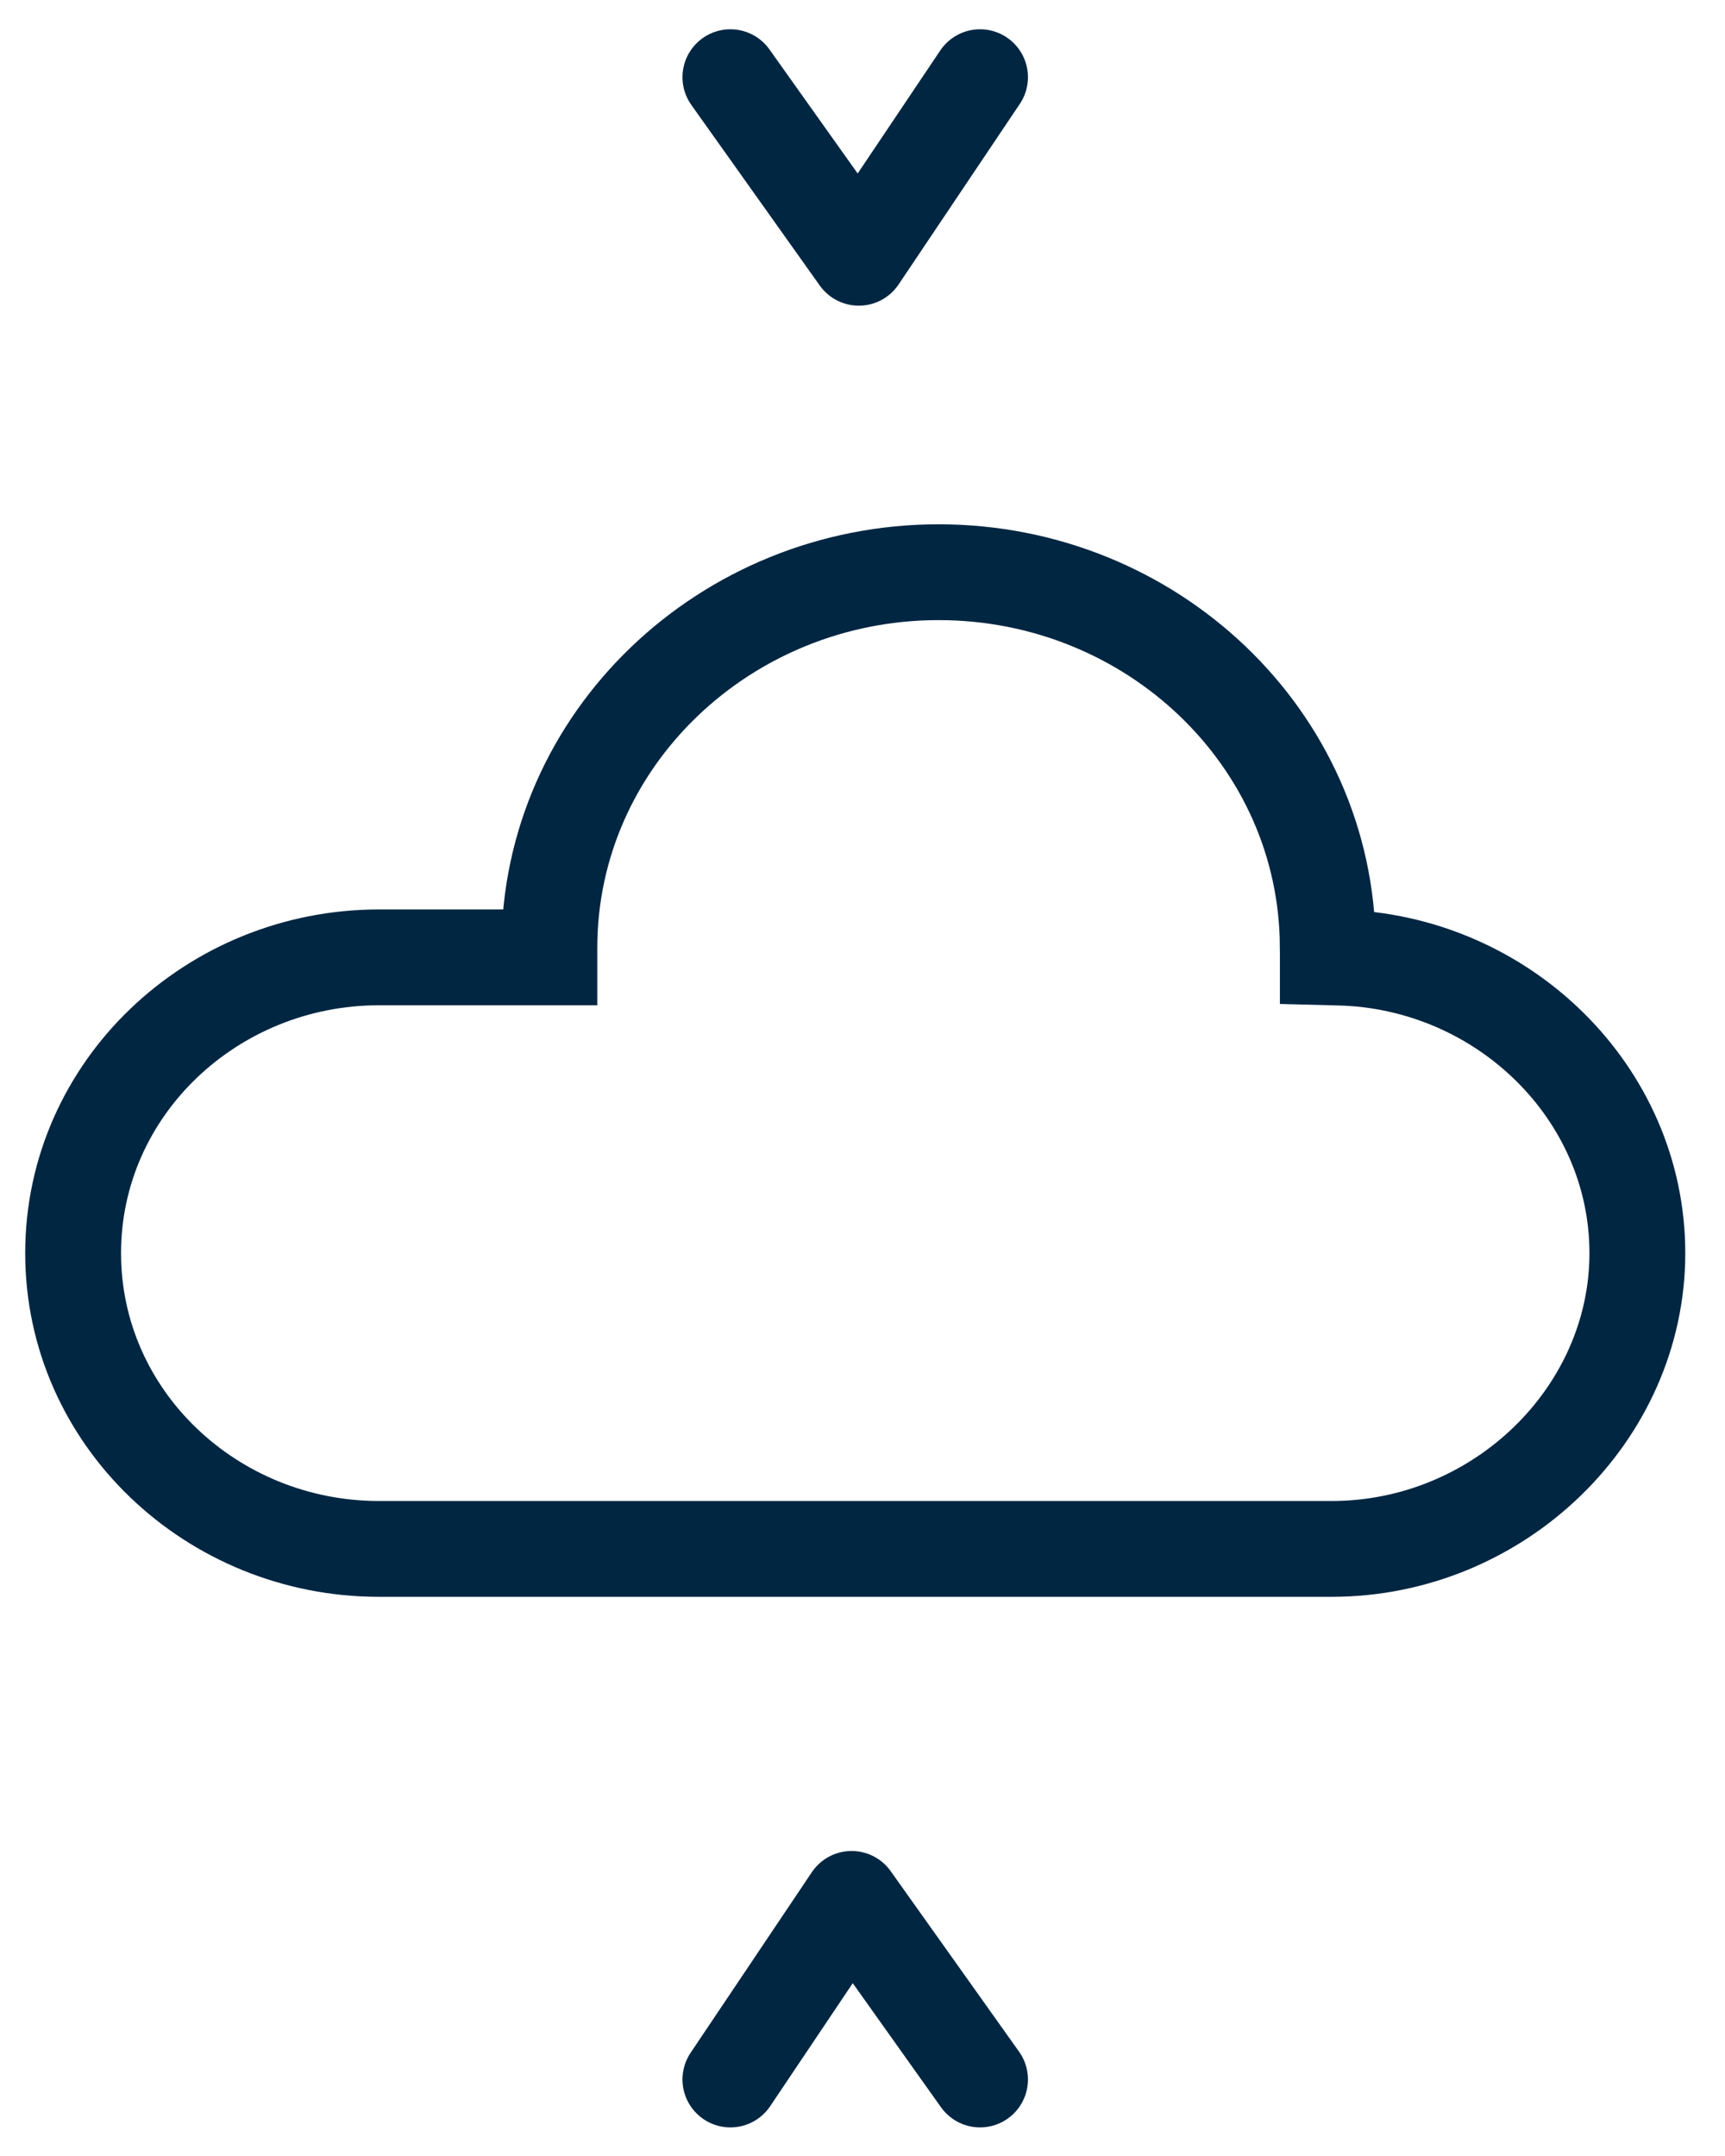 <svg width="36" height="45" viewBox="0 0 36 45" fill="none" xmlns="http://www.w3.org/2000/svg">
<path d="M20.453 1.611L17.923 5.38L15.243 1.611" stroke="#002642" stroke-width="2" stroke-linecap="round" stroke-linejoin="round"/>
<path d="M15.243 43.403L17.773 39.634L20.453 43.403" stroke="#002642" stroke-width="2" stroke-linecap="round" stroke-linejoin="round"/>
<path d="M27.711 19.756L27.71 19.752C27.689 15.406 24.029 11.943 19.588 11.943C15.146 11.943 11.465 15.425 11.465 19.788V19.982H7.91C4.427 19.982 1.526 22.714 1.526 26.156C1.526 29.598 4.427 32.329 7.91 32.329H27.787C31.279 32.329 34.171 29.519 34.171 26.156C34.171 22.794 31.347 20.066 27.945 19.986L27.711 19.98L27.711 19.756Z" stroke="#002642" stroke-width="2"/>
</svg>
